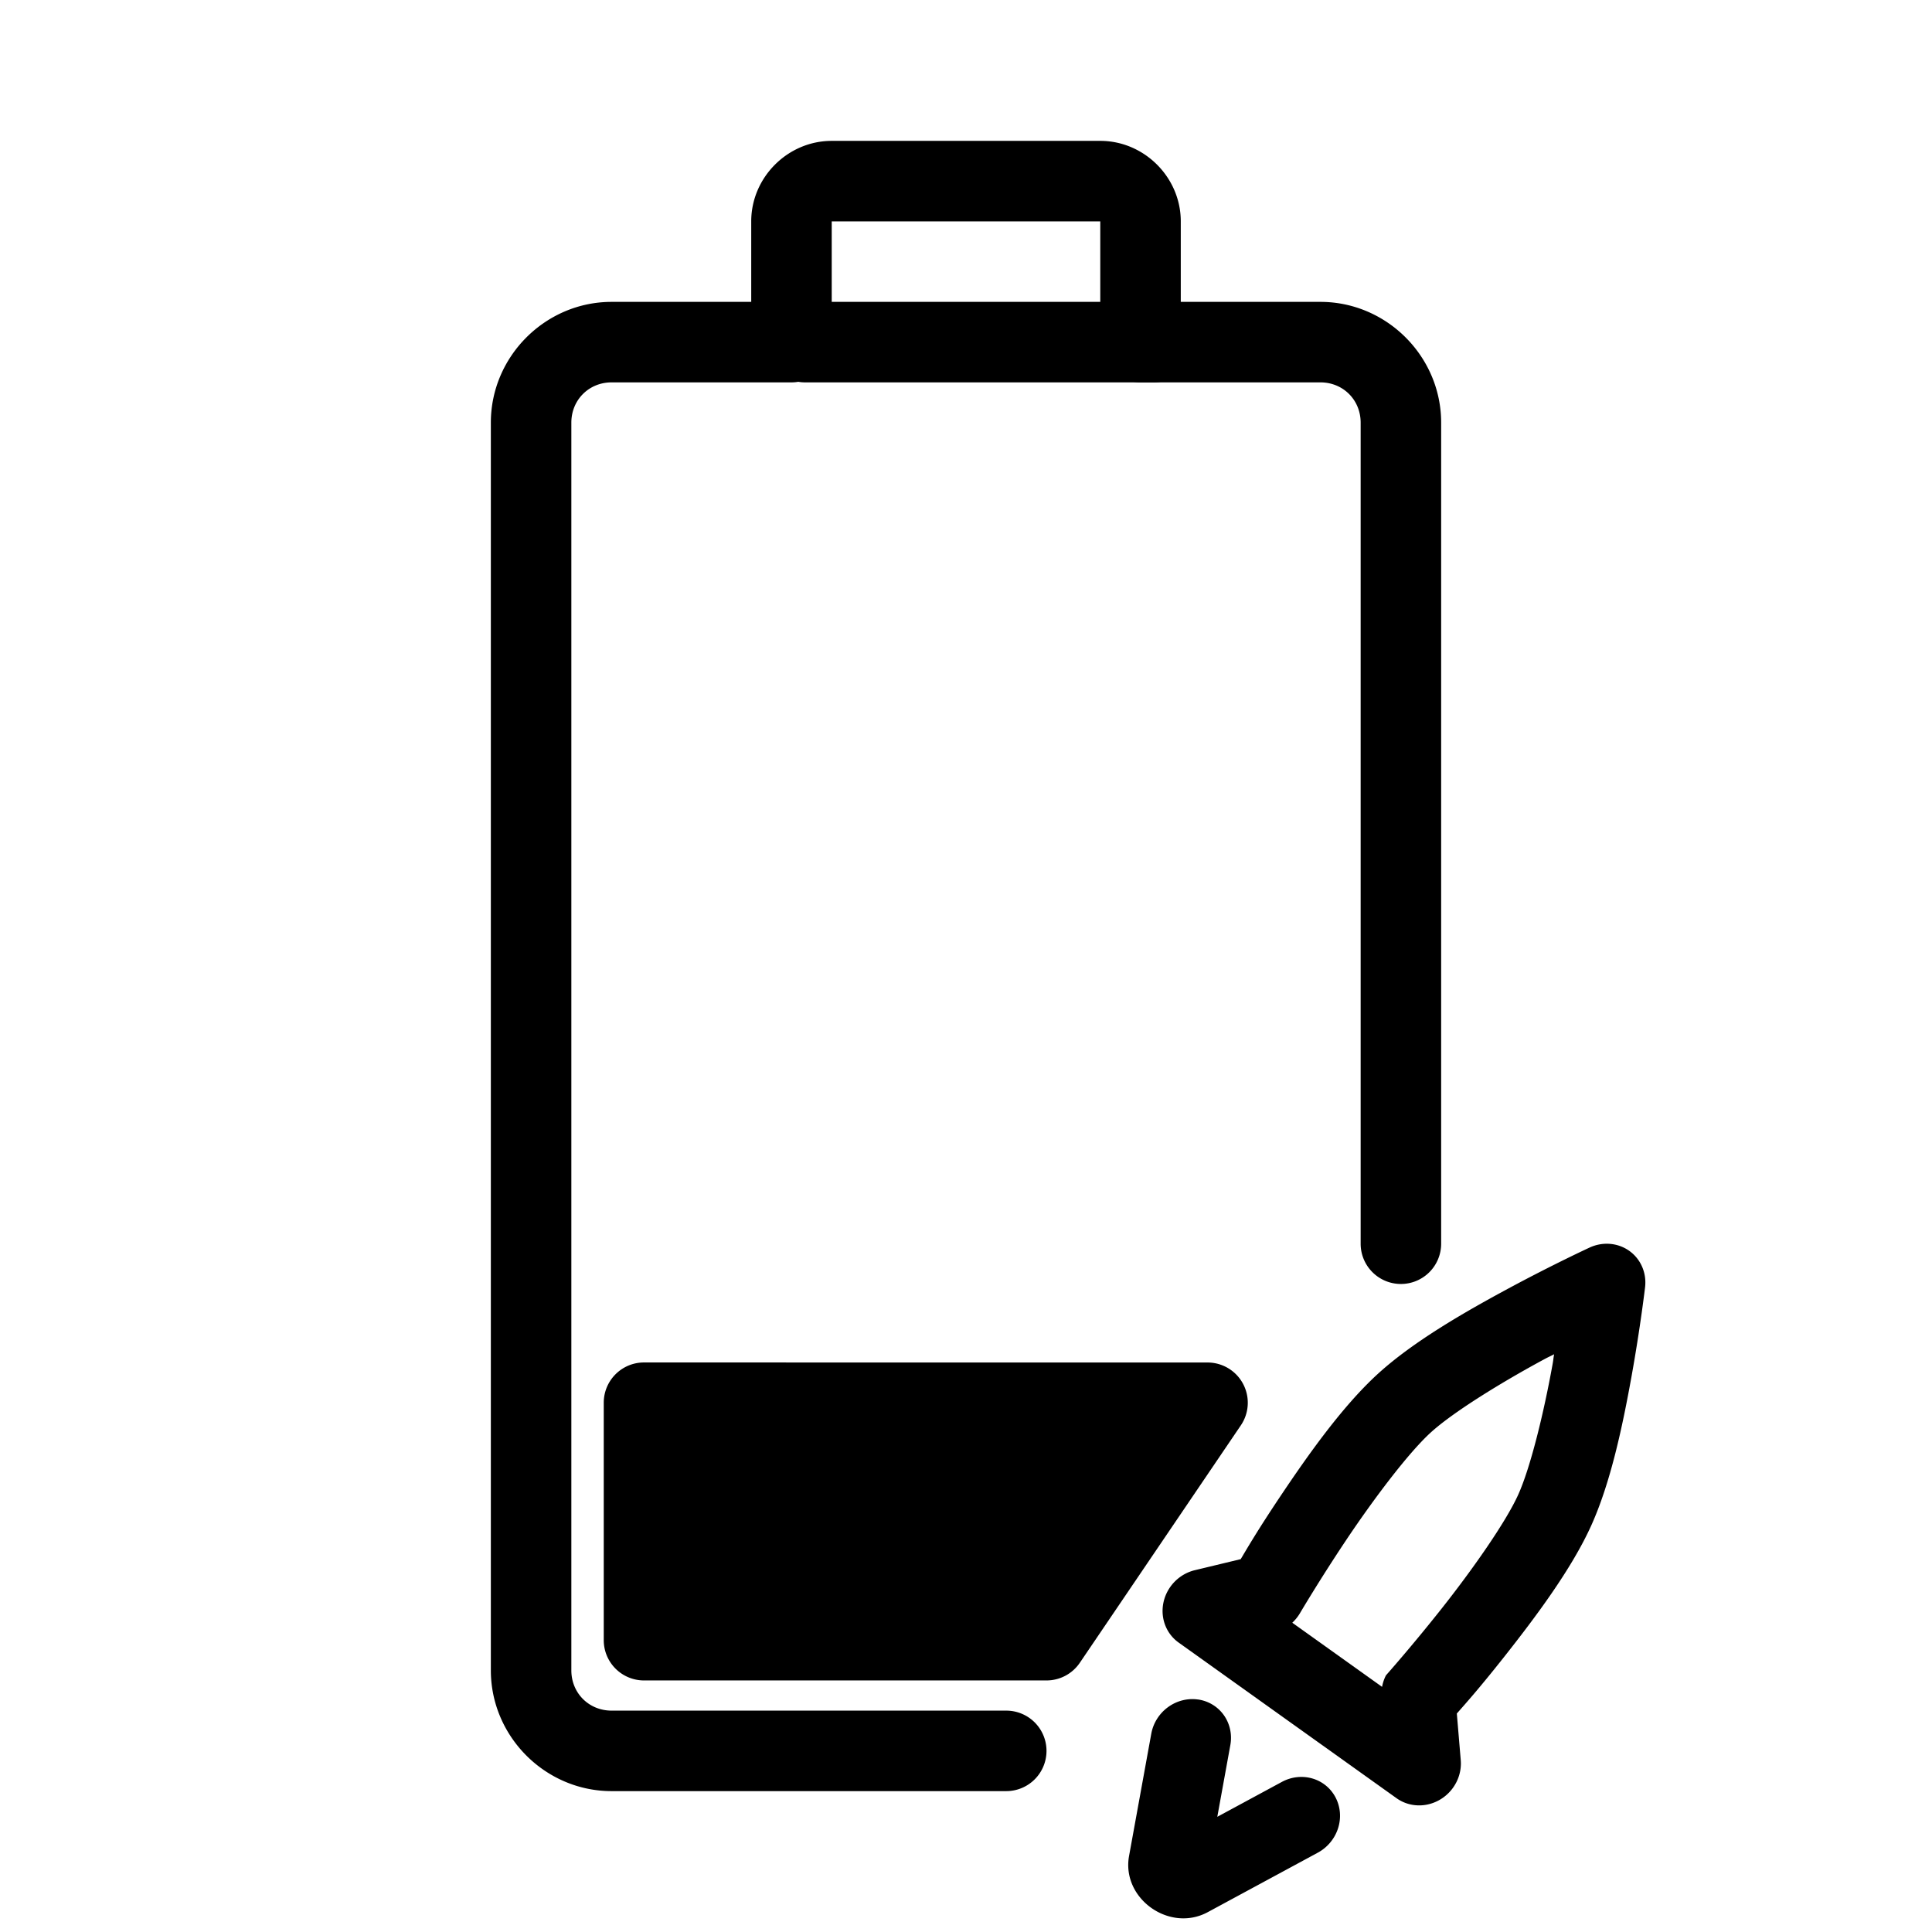 <?xml version="1.0" encoding="UTF-8"?>
<svg id="svg2" version="1.1" viewBox="0 0 48 48" xml:space="preserve" xmlns="http://www.w3.org/2000/svg"><defs id="defs1"><style id="style1">.a{fill:none;stroke:#000;stroke-width:2px;stroke-linecap:round;stroke-linejoin:round;}</style><style id="current-color-scheme" type="text/css">
            .ColorScheme-Text {
                color:#232629;
            }
        </style></defs><path id="path6" transform="matrix(.833 .595 -.626 .86 2.588 -12.204)" d="m54.812 12.406a0.958 0.958 0 0 0-0.828 0.477s-0.479 0.823-1.006 1.875c-0.527 1.052-1.111 2.305-1.344 3.398-0.233 1.094-0.213 2.486-0.164 3.674 0.039 0.947 0.092 1.426 0.119 1.711l-0.742 0.832a0.958 0.958 0 0 0 0.715 1.596h6.5a0.958 0.958 0 0 0 0.715-1.596l-0.742-0.832c0.027-0.285 0.08-0.764 0.119-1.711 0.049-1.187 0.069-2.58-0.164-3.674-0.233-1.093-0.817-2.346-1.344-3.398-0.527-1.052-1.006-1.875-1.006-1.875a0.958 0.958 0 0 0-0.828-0.477zm0 2.986c0.06 0.117 0.056 0.097 0.119 0.223 0.498 0.994 1.034 2.238 1.184 2.939 0.15 0.702 0.17 2.071 0.123 3.195-0.047 1.124-0.139 2.029-0.139 2.029a0.958 0.958 0 0 0 0.088 0.271h-2.678a0.958 0.958 0 0 0 0.016-0.271s-0.092-0.905-0.139-2.029c-0.047-1.124-0.027-2.493 0.123-3.195 0.15-0.702 0.686-1.945 1.184-2.939 0.063-0.125 0.059-0.106 0.119-0.223zm-2.053 11.395a0.958 0.958 0 0 0-0.432 1.285l1.31 2.625c0.456 0.915 1.891 0.915 2.348 0l1.31-2.625a0.958 0.958 0 0 0-0.432-1.285 0.958 0.958 0 0 0-1.285 0.43l-0.768 1.539-0.768-1.539a0.958 0.958 0 0 0-1.285-0.43z" stroke-linecap="round" stroke-linejoin="round" style="paint-order:stroke fill markers"/><g id="g22"><g id="g5"><g id="rect2" stroke-linecap="round" stroke-linejoin="round"><path id="path2" d="m16 34.85v5.9h10l4-5.9z"/><path id="path3" d="m16 33.85a1 1 0 0 0-1 1v5.9a1 1 0 0 0 1 1h10a1 1 0 0 0 0.828-0.439l4-5.898a1 1 0 0 0-0.828-1.562zm1 2h11.113l-2.643 3.9h-8.471z"/></g></g><g id="g6" stroke-linecap="round" stroke-linejoin="round"><path id="path1" d="m20.664 3.5c-1.093 0-2 0.907-2 2v2h-3.469c-1.645 0-3 1.355-3 3v31c0 1.645 1.355 3 3 3h9.805a1 1 0 0 0 1-1 1 1 0 0 0-1-1h-9.805c-0.564 0-1-0.436-1-1v-31c0-0.564 0.436-1 1-1h4.469a1 1 0 0 0 1-1v-3h6.672v3a1 1 0 0 0 1 1h4.469c0.564 0 1 0.436 1 1v20.4a1 1 0 0 0 1 1 1 1 0 0 0 1-1v-20.4c0-1.645-1.355-3-3-3h-3.469v-2c0-1.093-0.907-2-2-2z"/><path id="line2" d="m20 7.5a1 1 0 0 0-1 1 1 1 0 0 0 1 1h8.67a1 1 0 0 0 1-1 1 1 0 0 0-1-1z"/></g></g></svg>

